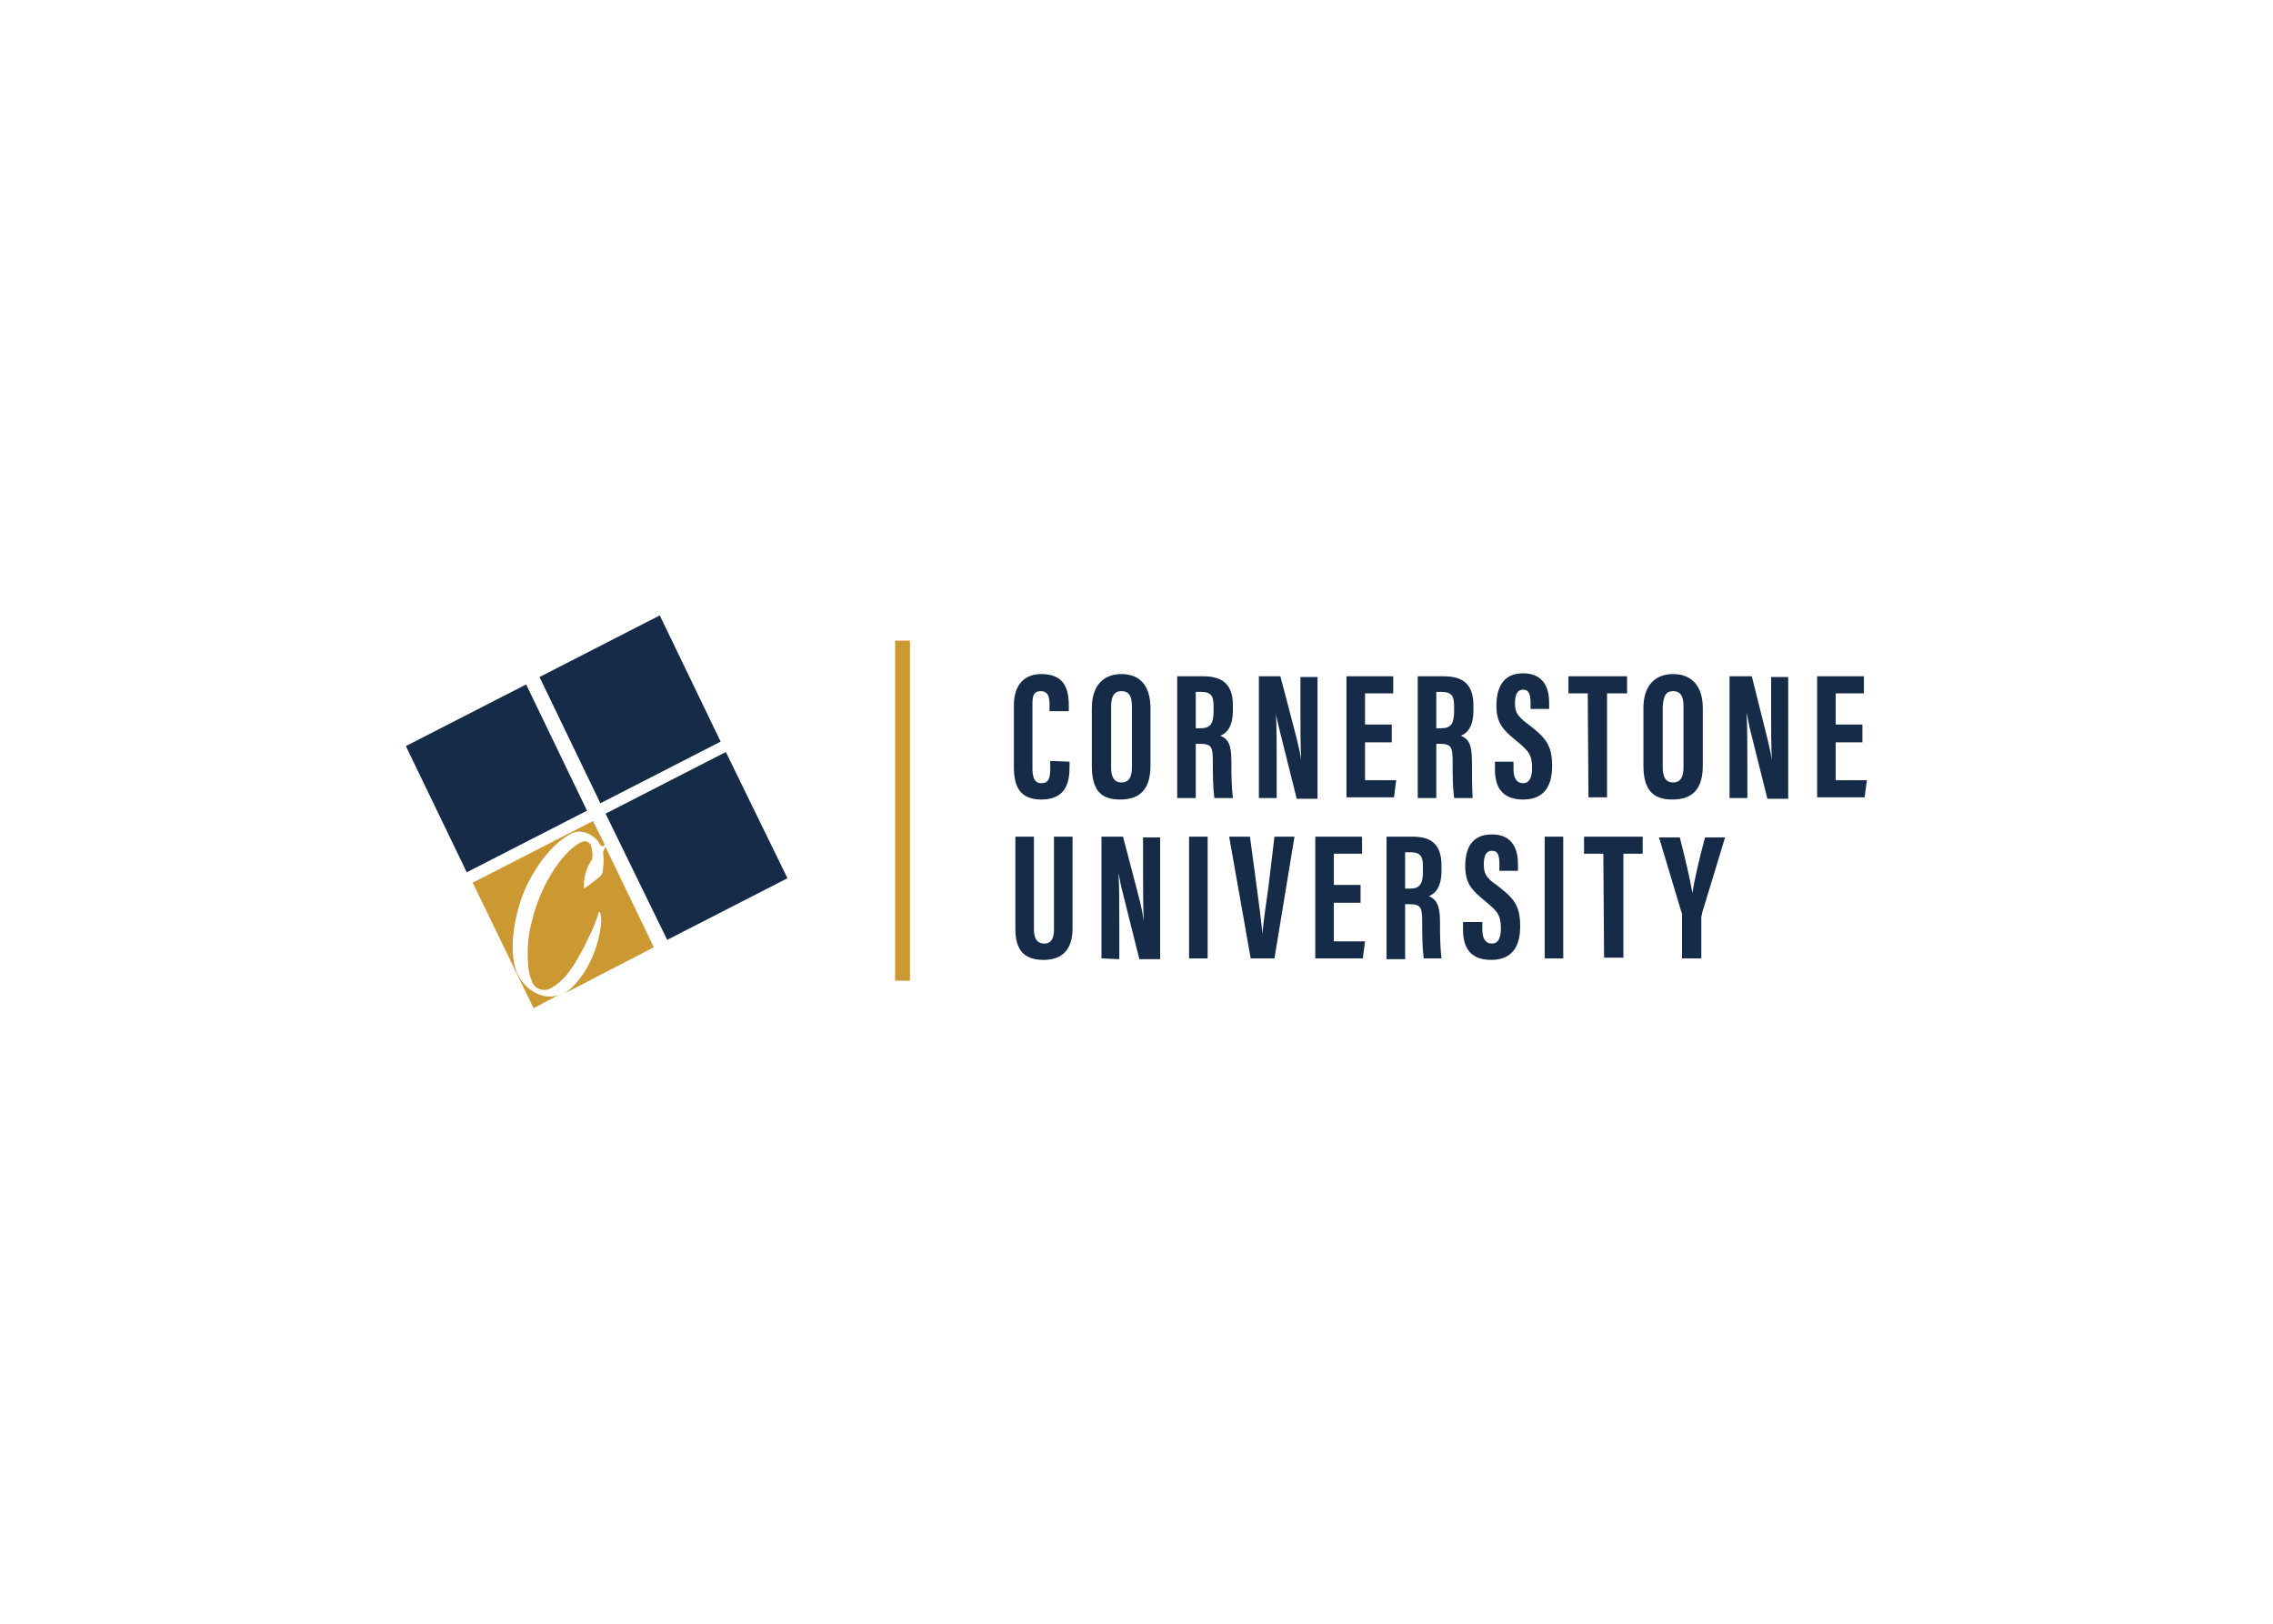 <svg clip-rule="evenodd" fill-rule="evenodd" viewBox="0 0 560 400" xmlns="http://www.w3.org/2000/svg"><g transform="matrix(1.829 0 0 1.829 68.537 55.762)"><g fill-rule="nonzero"><path d="m26.2 88.4 16.2-8.3 1.6 3.2c-.2.1-.2.2-.4.2-.1-.1-.2-.2-.3-.3-.2-.5-.6-.8-1-1.1-1-.7-2.2-.8-3.2-.1-2.1 1.2-4.4 4-5.9 7.4-1.7 4.1-2.1 8.8-1 11.2s3.6 3.7 5.6 2.9l-3.4 1.8zm17.9-4.8 6.5 13.5-12 6.2c2.1-1.4 4.1-4.7 4.7-8.1.2-.9.3-1.8.1-2.7 0-.1-.1-.2-.2-.1s-.1.1-.1.3c-.6 1.8-1.4 3.4-2.3 5.1-1.4 2.6-2.6 4-3.9 4.7-.8.6-2 .4-2.5-.4-.1-.1-.2-.3-.2-.4-.3-.6-.4-1.2-.5-1.9-.2-2.1-.1-4.2.5-6.3 1.1-4.6 3.9-9.1 6.5-10.5.6-.3 1.1-.2 1.4.3.2.6.3 1.2.2 1.9-.8 1.2-1.2 2.6-1.1 4 .2-.2.5-.3.7-.5.8-.6 1.2-.9 1.4-1.1.2-.1.3-.4.4-.6.1-.8.2-1.6.1-2.3-.1-.5.1-.8.3-1.1" fill="#cb9831"/><path d="m17.2 70 8.2 17 16.2-8.3-8.2-17z" fill="#152b48"/><path d="m51.4 52.4-16.2 8.3 8.2 17 16.2-8.3z" fill="#152b48"/><path d="m44.1 79.1 16.2-8.3 8.3 17-16.2 8.3z" fill="#152b48"/><path d="m106.6 72.1v.6c0 1.9-.3 4.5-3.8 4.5-3 0-3.7-1.9-3.7-4.4v-8.3c0-2.5 1.2-4.2 3.7-4.2 3.1 0 3.7 2 3.7 4.3v.7h-2.6v-1c0-1.1-.3-1.7-1.2-1.7s-1.1.6-1.1 1.7v8.7c0 1.1.2 2 1.2 2s1.2-.7 1.2-2v-1z" fill="#152b48"/><path d="m117.5 64.9v7.7c0 3.1-1.3 4.6-4.1 4.6s-3.8-1.5-3.8-4.6v-7.7c0-3.1 1.6-4.6 4-4.6s3.9 1.5 3.9 4.6zm-5.3-.2v8.2c0 1.4.5 2 1.4 2s1.4-.6 1.4-2v-8.3c0-1.3-.4-2-1.4-2s-1.4.7-1.4 2.1z" fill="#152b48"/><path d="m121.1 60.6h3.5c2.5 0 4 1 4 3.9v.7c0 2.5-1.1 3.2-1.7 3.4 1 .4 1.5 1.1 1.5 3.4 0 1.7 0 3.3.2 5h-2.5c-.2-1.6-.2-3.3-.2-4.9 0-2-.2-2.4-1.7-2.4h-.6v7.3h-2.5zm2.5 7h.6c1.3 0 1.8-.5 1.8-2.3v-.6c0-1.3-.2-2-1.7-2h-.7z" fill="#152b48"/><path d="m132.1 77v-16.4h2.9l2.2 8.4c.3 1.2.5 2.2.6 2.9-.1-2-.1-4.3-.1-7v-4.2h2.3v16.4h-2.8l-2.4-9.6c-.2-.9-.4-1.6-.4-2 .1 2 .1 4.2.1 7.1v4.4z" fill="#152b48"/><path d="m150 69.5h-3.6v5.1h4.2l-.3 2.3h-6.4v-16.3h6.3v2.3h-3.8v4.2h3.6z" fill="#152b48"/><path d="m153.5 60.6h3.5c2.5 0 4 1 4 3.9v.7c0 2.5-1.1 3.2-1.7 3.4 1 .4 1.5 1.1 1.5 3.4 0 1.7 0 3.3.1 5h-2.5c-.2-1.6-.2-3.3-.2-4.9 0-2-.2-2.4-1.7-2.4h-.5v7.3h-2.5zm2.5 7h.6c1.3 0 1.8-.5 1.8-2.3v-.6c0-1.3-.2-2-1.7-2h-.7z" fill="#152b48"/><path d="m166.4 72.1v1c0 1.2.4 1.9 1.3 1.9s1.2-.9 1.2-2c0-1.8-.4-2.3-2.1-3.7s-2.7-2.3-2.7-4.7c0-2.2.7-4.4 3.6-4.4s3.5 2.2 3.5 3.9v.9h-2.5v-.8c0-1.1-.2-1.8-1-1.8s-1.1.7-1.1 1.8.2 1.7 1.7 2.8c2.5 1.9 3.3 2.9 3.3 5.7 0 2.3-.8 4.5-3.9 4.5s-3.8-2-3.8-4.1v-1z" fill="#152b48"/><path d="m176.4 62.9h-2.6v-2.3h7.9v2.3h-2.7v14h-2.5z" fill="#152b48"/><path d="m191.9 64.9v7.7c0 3.1-1.3 4.6-4.1 4.6s-3.9-1.5-3.9-4.6v-7.7c0-3.1 1.6-4.6 4-4.6s4 1.5 4 4.6zm-5.4-.2v8.2c0 1.4.5 2 1.4 2s1.4-.6 1.4-2v-8.3c0-1.3-.4-2-1.4-2s-1.3.7-1.4 2.1z" fill="#152b48"/><path d="m195.5 77v-16.4h3l2.1 8.4c.3 1.2.5 2.2.6 2.9-.1-2-.1-4.3-.1-7v-4.2h2.3v16.4h-2.8l-2.4-9.6c-.2-.9-.3-1.6-.4-2 .1 2 .1 4.2.1 7.1v4.4z" fill="#152b48"/><path d="m213.4 69.5h-3.6v5.1h4.2l-.3 2.3h-6.4v-16.3h6.3v2.3h-3.8v4.2h3.6z" fill="#152b48"/><path d="m101.8 82.2v12.5c0 1.2.4 1.9 1.4 1.9s1.3-.8 1.3-1.9v-12.5h2.5v12.4c0 2.6-1.2 4.2-3.9 4.2s-3.8-1.4-3.8-4.2v-12.4z" fill="#152b48"/><path d="m110.9 98.6v-16.4h2.9l2.2 8.4c.3 1.2.5 2.2.6 3-.1-2-.1-4.3-.1-7v-4.3h2.3v16.4h-2.8l-2.4-9.6c-.2-.8-.3-1.6-.4-2 .1 2 .1 4.2.1 7.1v4.5z" fill="#152b48"/><path d="m122.7 82.2h2.5v16.4h-2.5z" fill="#152b48"/><path d="m130.9 82.2.9 6.7c.3 2.2.6 4.5.8 6.4.1-1.8.5-4.1.8-6.4l.8-6.7h2.7l-2.7 16.4h-3.2l-2.9-16.4z" fill="#152b48"/><path d="m145.8 91.1h-3.6v5.2h4.2l-.3 2.3h-6.4v-16.4h6.3v2.3h-3.8v4.2h3.6z" fill="#152b48"/><path d="m149.3 82.2h3.5c2.5 0 3.9 1 3.9 3.9v.7c0 2.5-1.1 3.2-1.7 3.4.9.4 1.5 1.1 1.5 3.4 0 1.7 0 3.3.2 5h-2.4c-.2-1.6-.2-3.3-.2-4.9 0-2-.2-2.4-1.7-2.4h-.6v7.4h-2.5zm2.5 7h.6c1.3 0 1.8-.5 1.8-2.3v-.6c0-1.3-.2-2-1.7-2h-.7z" fill="#152b48"/><path d="m162.2 93.7v1c0 1.2.4 1.9 1.3 1.9s1.2-.9 1.2-2c0-1.8-.4-2.3-2.1-3.7s-2.7-2.3-2.7-4.7c0-2.2.7-4.3 3.6-4.3s3.5 2.2 3.5 3.9v1h-2.5v-.9c0-1.2-.2-1.8-1-1.8s-1.1.7-1.1 1.8.2 1.8 1.7 2.8c2.4 1.8 3.2 2.8 3.2 5.6 0 2.3-.8 4.5-3.9 4.5s-3.8-2-3.8-4.1v-1z" fill="#152b48"/><path d="m170.6 82.2h2.5v16.4h-2.5z" fill="#152b48"/><path d="m178.5 84.5h-2.6v-2.3h7.9v2.3h-2.6v14h-2.6z" fill="#152b48"/><path d="m189.1 98.6v-5.8c0-.2 0-.4-.1-.5l-3-10h2.8c.7 2.7 1.4 5.7 1.7 7.5.3-2 1-4.9 1.7-7.5h2.7l-3.1 10.2c0 .2-.1.4-.1.6v5.5z" fill="#152b48"/></g><path d="m84.1 55.8v45.8" fill="none" stroke="#cb9831" stroke-width="2"/></g></svg>